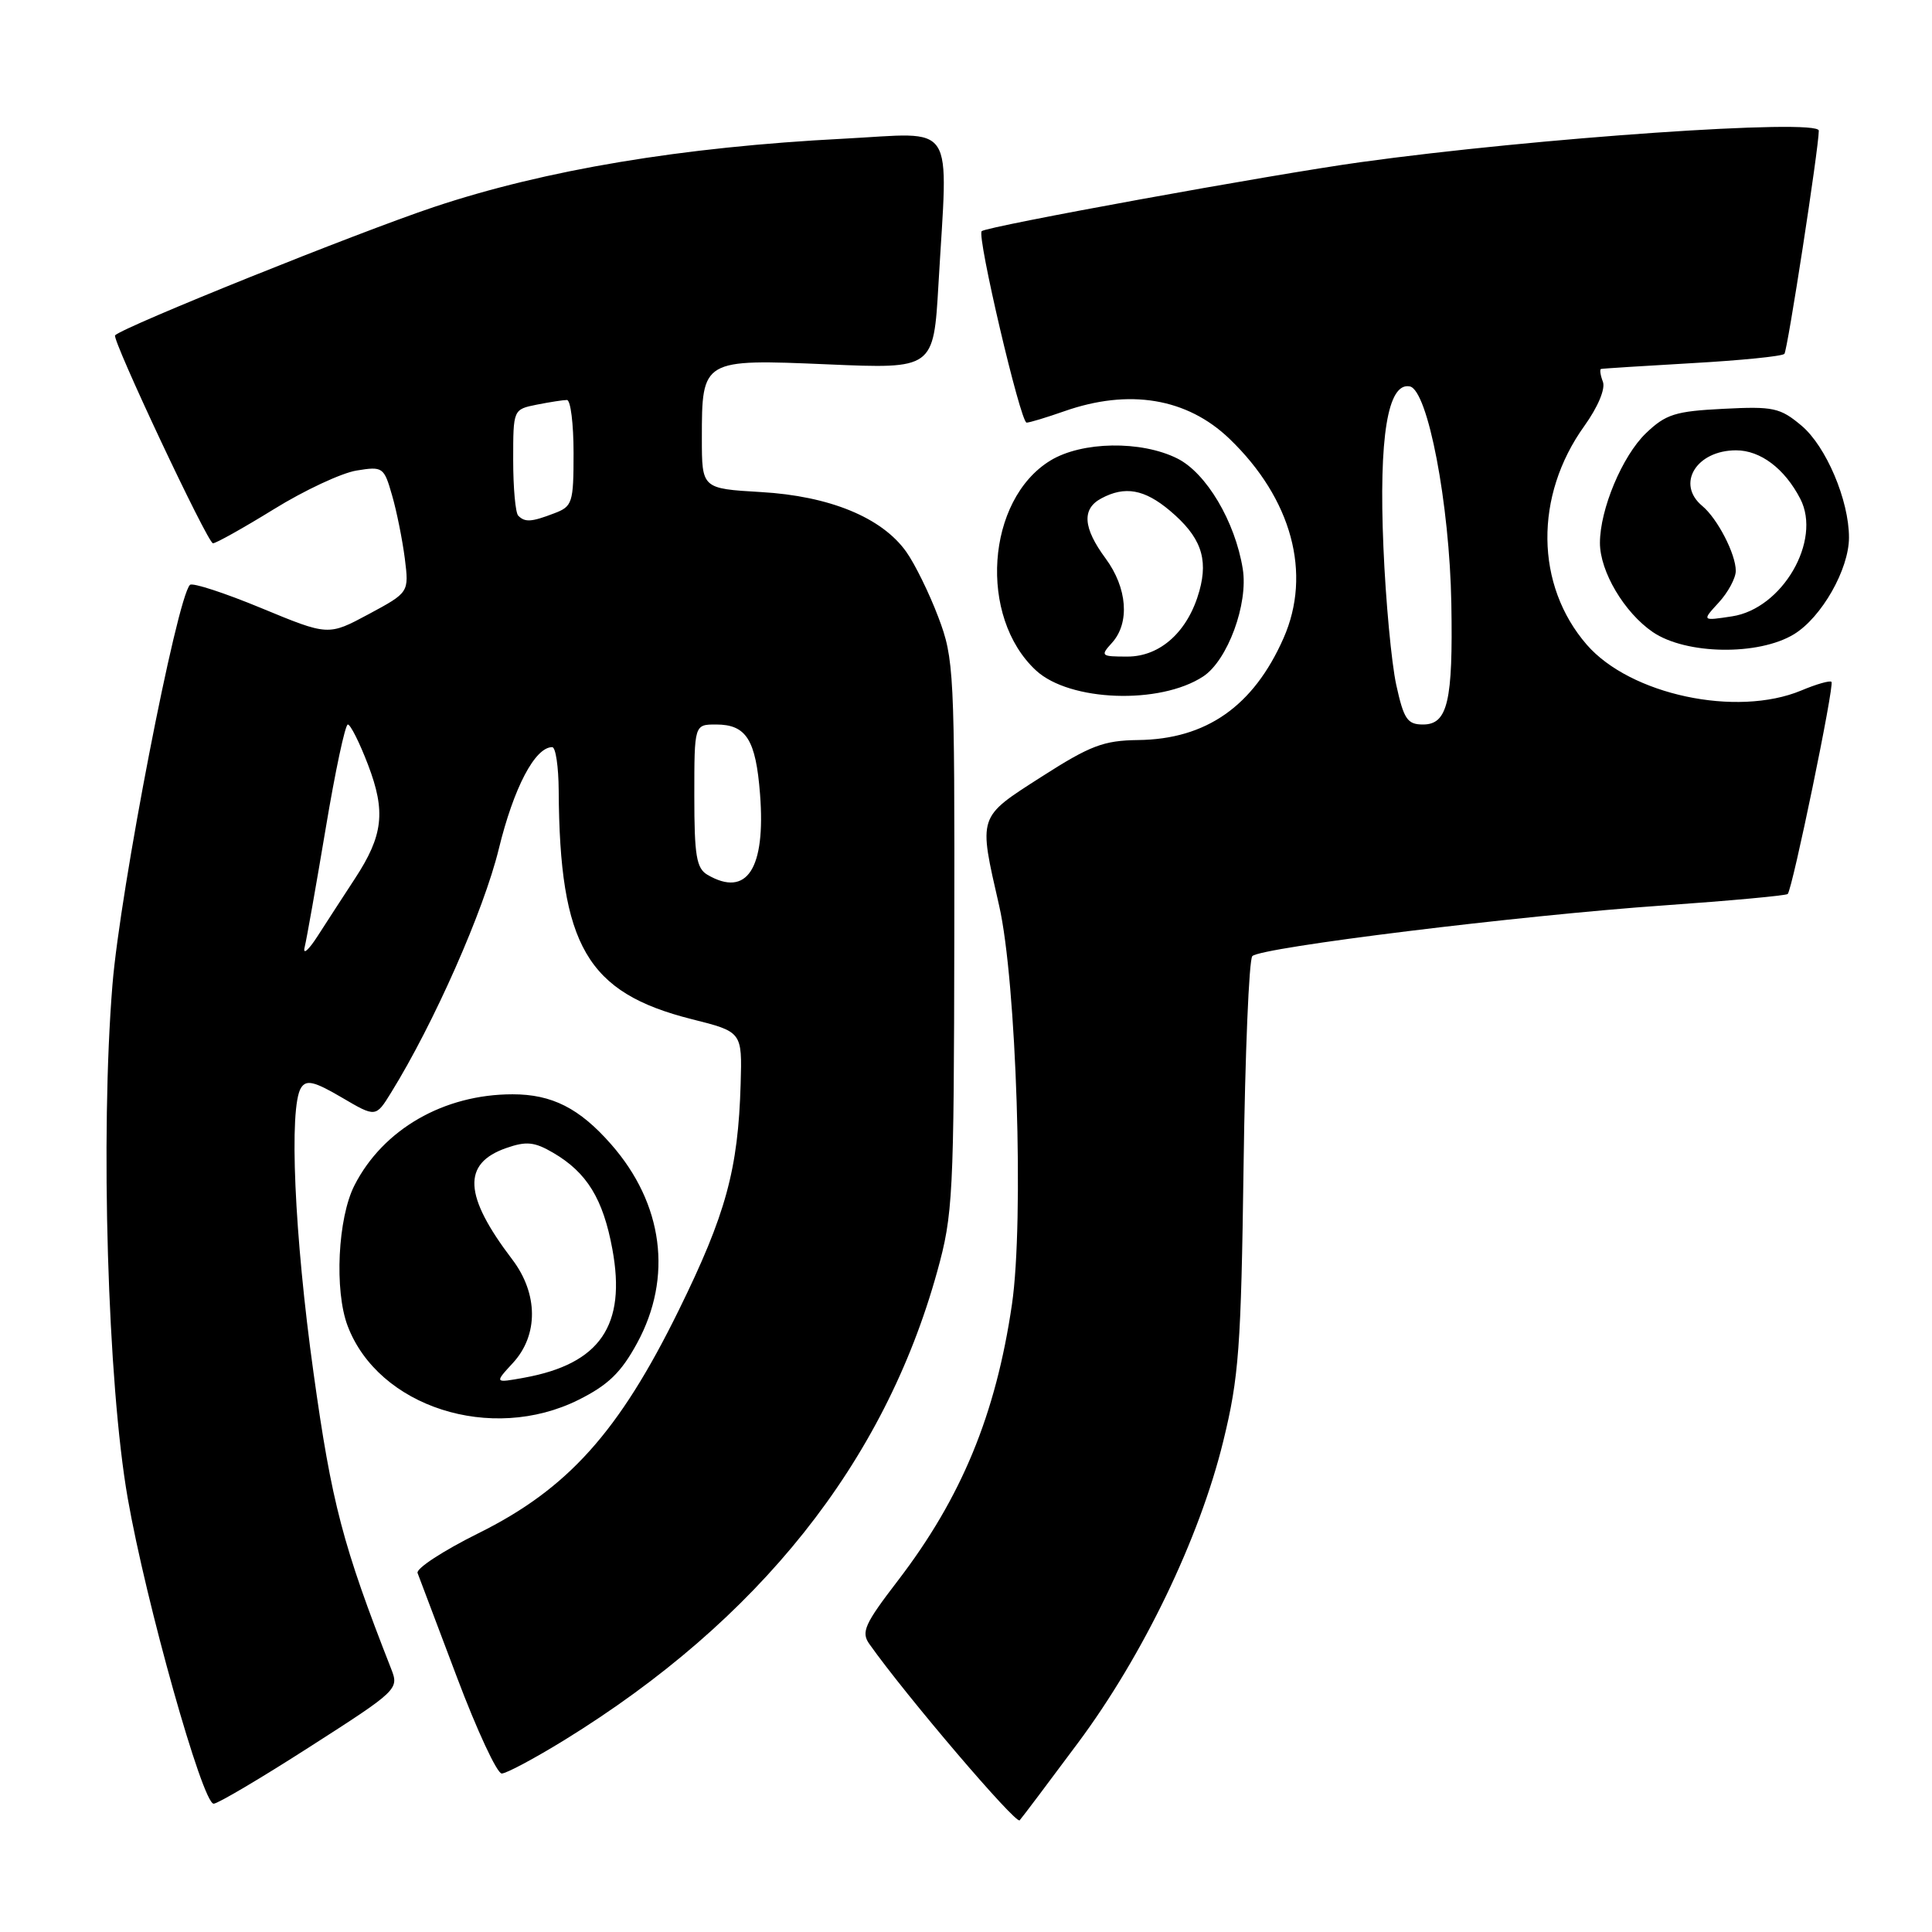 <?xml version="1.0" encoding="UTF-8" standalone="no"?>
<!DOCTYPE svg PUBLIC "-//W3C//DTD SVG 1.1//EN" "http://www.w3.org/Graphics/SVG/1.1/DTD/svg11.dtd" >
<svg xmlns="http://www.w3.org/2000/svg" xmlns:xlink="http://www.w3.org/1999/xlink" version="1.1" viewBox="0 0 256 256">
 <g >
 <path fill="currentColor"
d=" M 142.84 230.94 C 151.47 219.35 158.94 203.84 162.08 191.00 C 164.16 182.52 164.45 178.59 164.78 154.50 C 164.98 139.65 165.50 127.13 165.94 126.69 C 167.06 125.53 201.49 121.29 220.49 119.97 C 229.29 119.35 236.66 118.67 236.88 118.46 C 237.51 117.82 243.10 90.76 242.68 90.35 C 242.48 90.14 240.68 90.65 238.69 91.49 C 230.11 95.07 216.01 92.06 210.25 85.42 C 203.42 77.54 203.29 65.70 209.93 56.45 C 211.74 53.92 212.75 51.52 212.39 50.58 C 212.06 49.71 211.95 48.95 212.14 48.89 C 212.34 48.83 217.76 48.49 224.19 48.12 C 230.61 47.76 236.13 47.21 236.44 46.89 C 236.85 46.48 241.00 19.58 241.00 17.31 C 241.00 15.69 203.52 18.27 180.28 21.49 C 168.63 23.10 130.77 29.99 130.08 30.63 C 129.41 31.23 135.22 56.00 136.03 56.00 C 136.42 56.00 138.66 55.32 141.00 54.50 C 149.60 51.47 157.29 52.74 162.91 58.14 C 171.17 66.08 173.86 76.00 170.07 84.57 C 166.09 93.58 159.83 97.96 150.79 98.06 C 146.23 98.12 144.46 98.79 138.00 102.93 C 129.50 108.38 129.64 107.97 132.39 120.00 C 134.69 130.04 135.71 161.73 134.09 172.83 C 131.95 187.43 127.41 198.43 118.99 209.42 C 114.54 215.22 114.07 216.27 115.21 217.86 C 120.08 224.74 134.61 241.77 135.11 241.20 C 135.45 240.82 138.93 236.20 142.84 230.94 Z  M 41.10 231.43 C 52.67 224.02 52.88 223.81 51.85 221.18 C 45.41 204.76 43.95 199.20 41.54 181.88 C 39.00 163.68 38.26 146.71 39.89 144.14 C 40.59 143.04 41.63 143.28 45.28 145.42 C 49.79 148.07 49.79 148.07 51.82 144.78 C 57.49 135.62 64.10 120.65 66.09 112.50 C 68.07 104.37 70.89 99.00 73.17 99.00 C 73.63 99.00 74.01 101.59 74.03 104.75 C 74.15 125.32 77.77 131.54 91.64 135.04 C 98.34 136.72 98.34 136.72 98.14 143.61 C 97.81 154.97 96.19 160.89 89.94 173.61 C 82.01 189.76 75.23 197.30 63.38 203.17 C 58.73 205.48 55.11 207.84 55.33 208.43 C 55.55 209.02 57.90 215.24 60.55 222.25 C 63.19 229.26 65.86 235.00 66.48 235.00 C 67.09 235.00 70.83 233.00 74.80 230.56 C 100.58 214.66 117.17 193.82 124.18 168.50 C 126.28 160.93 126.40 158.53 126.45 124.00 C 126.50 88.93 126.42 87.28 124.33 81.77 C 123.14 78.62 121.23 74.72 120.08 73.11 C 116.85 68.57 109.91 65.72 100.82 65.20 C 93.00 64.74 93.00 64.74 93.00 58.06 C 93.00 47.59 93.05 47.57 109.70 48.28 C 123.70 48.88 123.70 48.88 124.35 37.69 C 125.62 15.62 126.91 17.60 111.75 18.38 C 90.37 19.48 72.27 22.50 57.50 27.43 C 47.33 30.83 16.51 43.23 15.25 44.43 C 14.77 44.89 27.51 71.98 28.22 71.99 C 28.62 71.99 32.25 69.96 36.29 67.47 C 40.33 64.97 45.26 62.67 47.24 62.35 C 50.72 61.78 50.88 61.89 51.95 65.63 C 52.57 67.76 53.32 71.53 53.64 74.00 C 54.20 78.50 54.20 78.50 48.85 81.38 C 43.50 84.25 43.50 84.25 34.63 80.58 C 29.75 78.56 25.49 77.17 25.17 77.50 C 23.41 79.26 15.93 117.87 14.90 130.50 C 13.28 150.36 14.26 183.30 16.92 198.50 C 19.34 212.35 26.83 239.00 28.31 239.00 C 28.86 239.00 34.61 235.60 41.10 231.43 Z  M 76.65 185.49 C 80.58 183.53 82.30 181.87 84.42 177.97 C 89.17 169.25 87.89 159.50 80.98 151.63 C 76.78 146.84 73.14 145.00 67.92 145.00 C 58.81 145.00 50.76 149.63 46.97 157.06 C 44.76 161.38 44.29 171.00 46.06 175.68 C 50.13 186.44 65.11 191.24 76.65 185.49 Z  M 159.42 89.64 C 162.66 87.52 165.43 80.01 164.67 75.37 C 163.66 69.10 159.84 62.67 156.00 60.75 C 151.20 58.35 143.36 58.48 139.19 61.02 C 130.67 66.22 129.61 81.77 137.29 88.85 C 141.75 92.96 153.70 93.39 159.42 89.64 Z  M 237.71 84.04 C 241.38 81.80 245.00 75.43 245.00 71.22 C 245.00 66.29 241.97 59.15 238.72 56.41 C 235.87 54.02 234.99 53.83 228.35 54.17 C 221.98 54.49 220.73 54.88 218.09 57.41 C 214.97 60.41 212.00 67.48 212.00 71.94 C 212.00 75.73 215.23 81.17 219.00 83.75 C 223.40 86.75 233.01 86.90 237.71 84.04 Z  M 185.01 90.75 C 184.38 87.86 183.61 79.65 183.31 72.50 C 182.69 57.91 183.88 50.64 186.80 51.20 C 189.19 51.66 192.08 66.75 192.31 80.00 C 192.54 92.96 191.82 96.00 188.56 96.00 C 186.48 96.00 186.01 95.30 185.01 90.75 Z  M 40.37 125.50 C 40.64 124.40 41.89 117.31 43.16 109.75 C 44.42 102.19 45.74 96.00 46.09 96.00 C 46.44 96.00 47.64 98.39 48.76 101.32 C 51.14 107.54 50.78 110.70 47.03 116.42 C 45.56 118.66 43.35 122.08 42.11 124.00 C 40.88 125.92 40.09 126.60 40.37 125.50 Z  M 93.75 115.92 C 92.28 115.06 92.00 113.40 92.00 105.45 C 92.00 96.00 92.00 96.00 94.88 96.00 C 98.89 96.00 100.15 98.01 100.71 105.24 C 101.47 115.12 98.97 118.96 93.75 115.92 Z  M 68.67 68.33 C 68.30 67.97 68.00 64.65 68.00 60.96 C 68.00 54.25 68.00 54.25 71.12 53.62 C 72.84 53.28 74.64 53.00 75.12 53.00 C 75.61 53.00 76.00 56.16 76.00 60.02 C 76.00 66.65 75.85 67.11 73.43 68.02 C 70.41 69.18 69.56 69.23 68.67 68.33 Z  M 67.98 180.58 C 71.36 176.90 71.32 171.42 67.88 166.89 C 61.44 158.43 61.21 154.17 67.08 152.12 C 69.75 151.19 70.82 151.30 73.30 152.75 C 77.77 155.36 79.91 158.85 81.14 165.51 C 83.01 175.63 79.52 180.72 69.47 182.55 C 65.50 183.27 65.50 183.27 67.98 180.58 Z  M 147.35 85.17 C 149.73 82.53 149.38 77.91 146.50 74.00 C 143.50 69.94 143.32 67.43 145.93 66.04 C 149.06 64.36 151.64 64.83 155.01 67.66 C 159.07 71.08 160.13 73.94 158.93 78.28 C 157.45 83.64 153.78 87.00 149.39 87.00 C 145.87 87.00 145.77 86.91 147.35 85.17 Z  M 227.75 79.83 C 228.99 78.48 230.00 76.59 230.00 75.64 C 230.00 73.41 227.58 68.73 225.57 67.05 C 222.05 64.14 224.76 59.67 230.04 59.67 C 233.27 59.67 236.48 62.09 238.55 66.10 C 241.41 71.63 236.17 80.66 229.50 81.67 C 225.50 82.28 225.50 82.28 227.75 79.83 Z "/>
</g>
</svg>